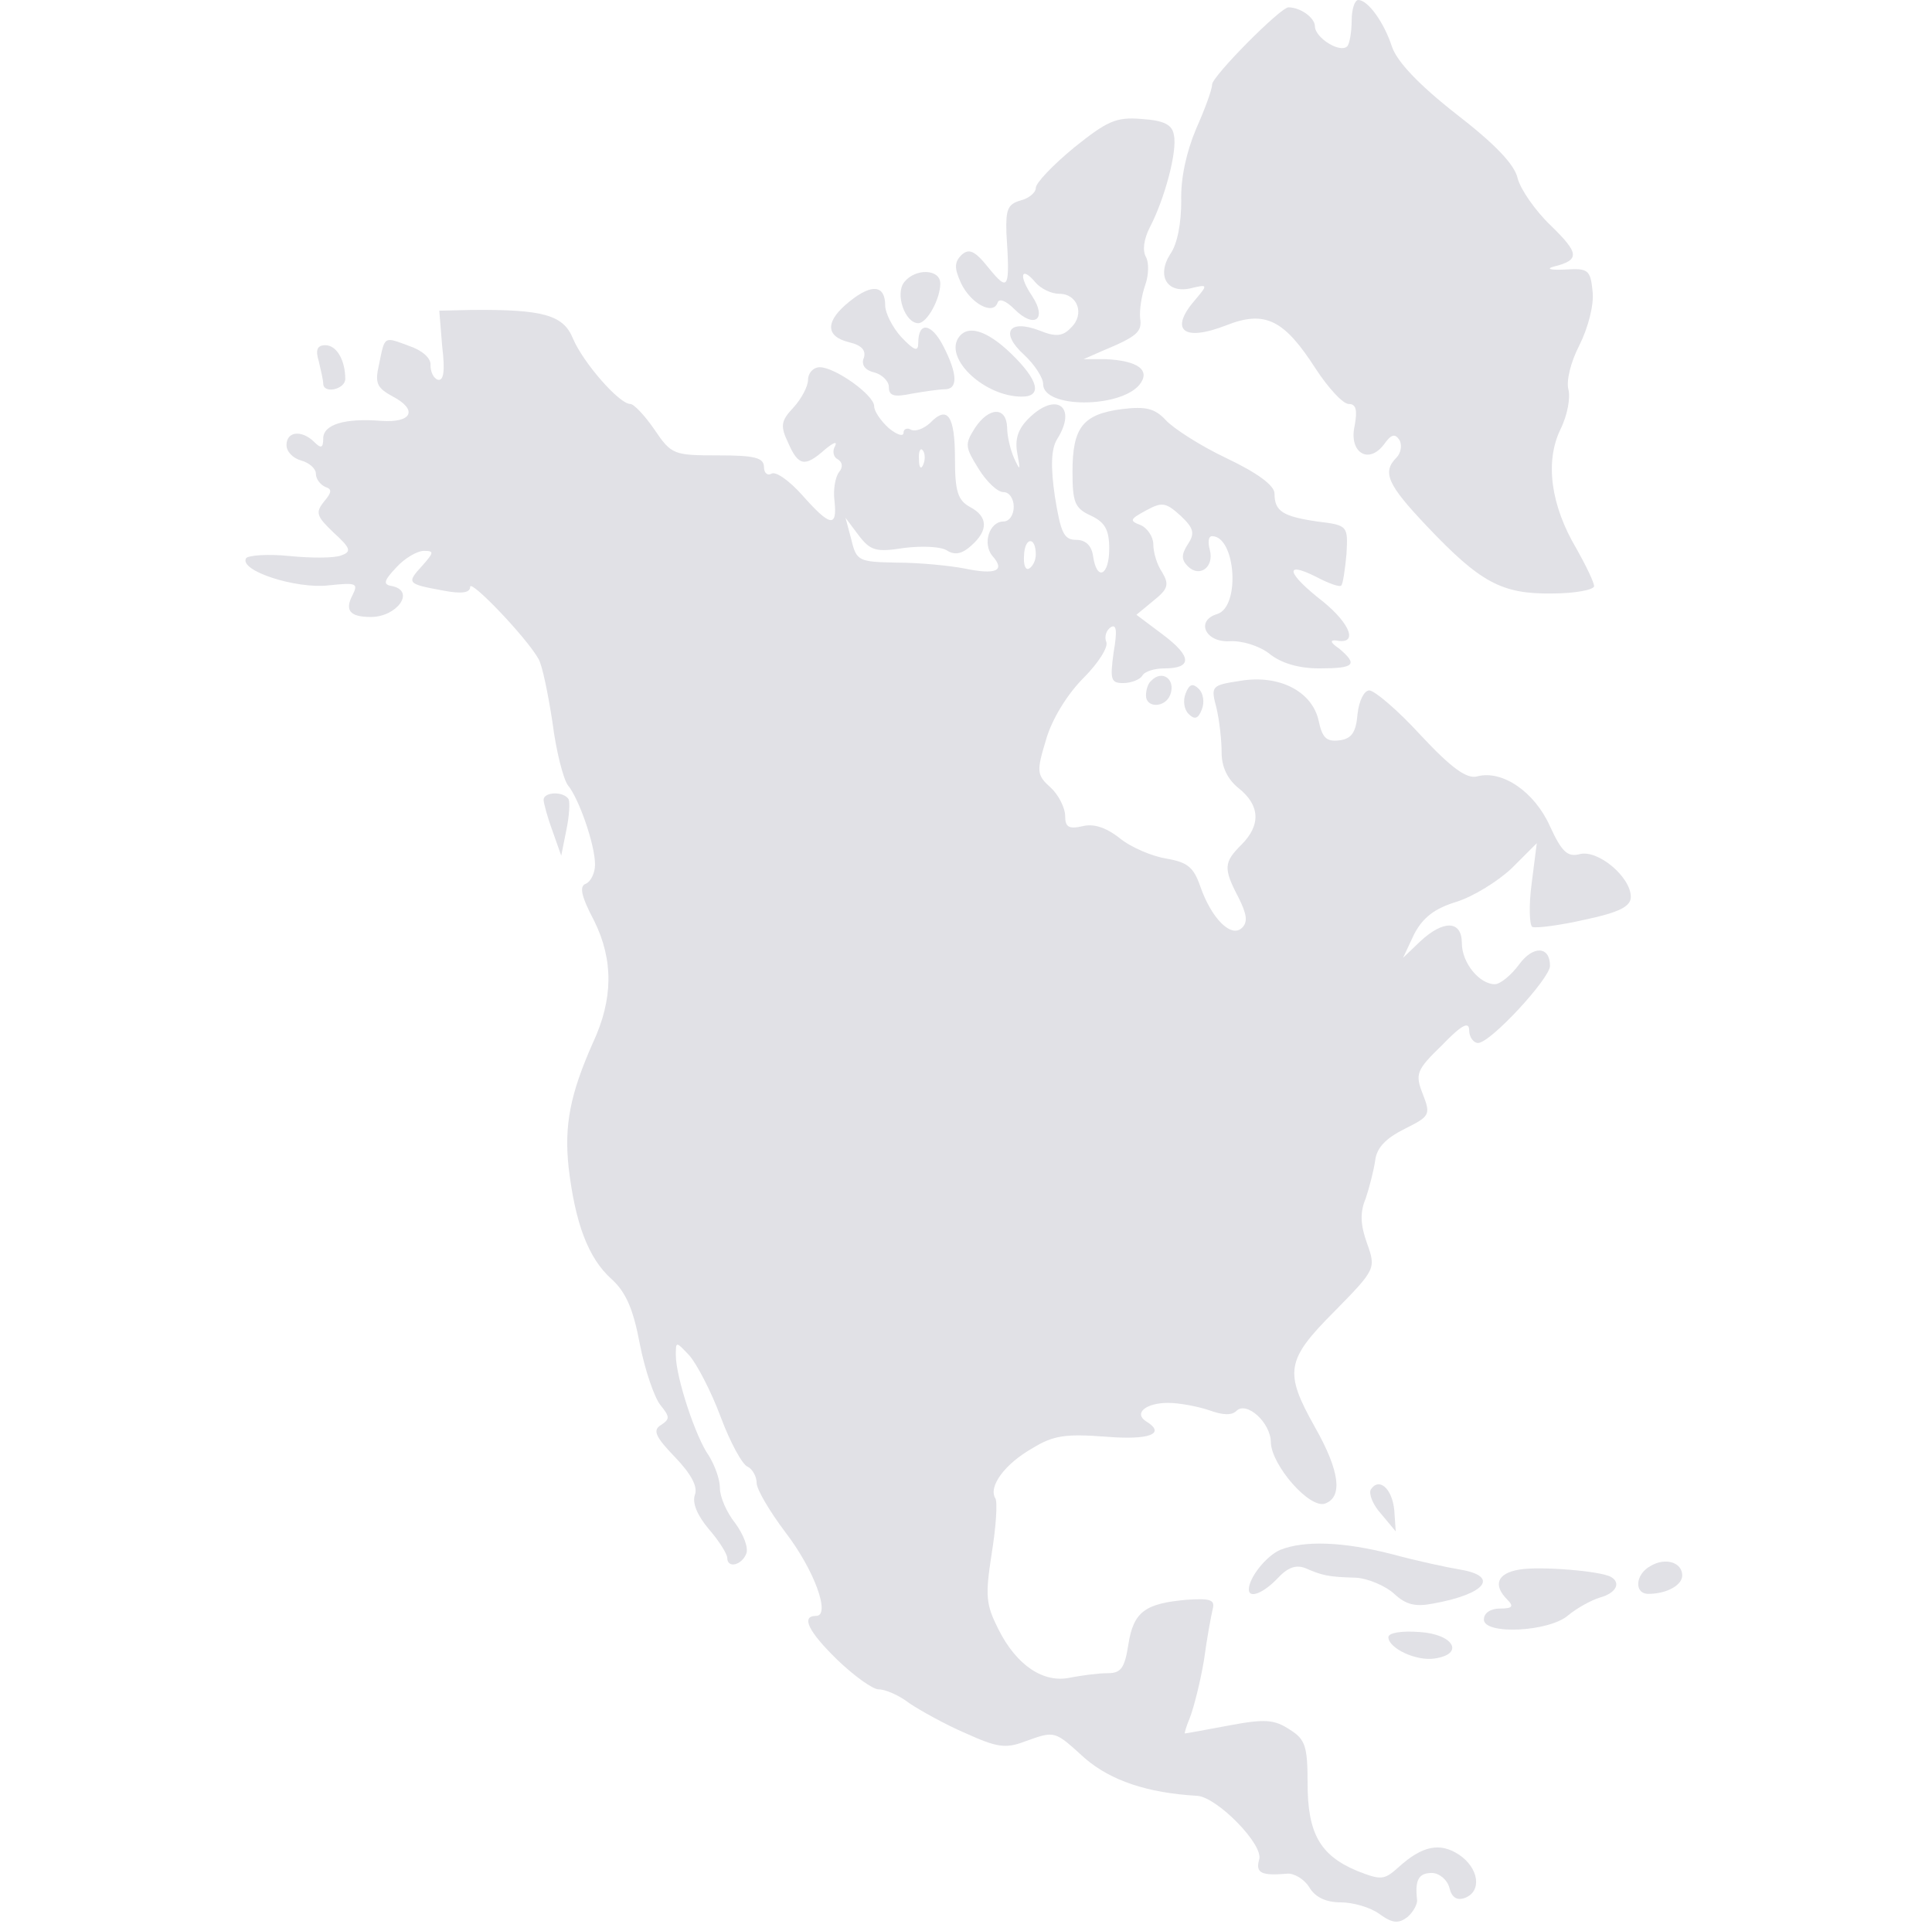 <?xml version="1.0" standalone="no"?>
<!DOCTYPE svg PUBLIC "-//W3C//DTD SVG 20010904//EN"
 "http://www.w3.org/TR/2001/REC-SVG-20010904/DTD/svg10.dtd">
<svg version="1.0" xmlns="http://www.w3.org/2000/svg"
 width="263pt" height="262pt" viewBox="0 0 263 262"
 preserveAspectRatio="xMidYMid meet">

<g transform="translate(0,262) scale(0.1,-0.1)"
fill="#E1E1E6" stroke="none">
<path d="M1840 2592 c0 -16 -3 -32 -6 -35 -10 -10 -44 12 -44 27 0 12 -20 26
-36 26 -11 0 -104 -94 -104 -105 0 -7 -10 -34 -22 -61 -13 -31 -21 -67 -20
-98 0 -29 -5 -58 -15 -72 -19 -30 -4 -55 30 -46 21 5 21 4 5 -15 -37 -42 -18
-59 41 -36 53 21 79 8 122 -59 17 -26 37 -48 45 -48 10 0 12 -8 8 -30 -8 -36
19 -53 40 -25 10 14 15 15 21 6 4 -7 2 -18 -4 -24 -20 -20 -12 -37 41 -93 73
-77 102 -93 171 -92 31 0 57 5 57 10 0 5 -11 28 -24 51 -35 59 -43 118 -22
162 10 20 14 44 11 55 -3 11 3 37 15 60 12 24 20 55 18 73 -3 30 -6 32 -38 30
-19 -1 -26 1 -15 4 36 9 35 18 -4 56 -21 20 -41 49 -45 64 -4 19 -31 47 -84
88 -51 40 -80 71 -87 91 -11 34 -33 64 -46 64 -5 0 -9 -13 -9 -28z"/>
<path d="M1462 2419 c-29 -24 -52 -48 -52 -55 0 -6 -9 -14 -21 -17 -17 -5 -20
-12 -19 -44 5 -77 3 -81 -24 -48 -19 24 -27 27 -37 18 -10 -10 -10 -18 -1 -38
13 -28 44 -45 50 -27 2 6 11 3 23 -9 27 -27 45 -14 24 18 -19 28 -15 42 5 18
7 -8 21 -15 32 -15 25 0 35 -28 16 -46 -11 -12 -21 -13 -43 -4 -42 16 -54 -3
-21 -33 14 -13 26 -31 26 -40 0 -33 104 -33 131 -1 16 20 -2 33 -46 35 l-30 0
25 11 c48 20 55 26 52 45 -1 11 2 31 7 45 5 14 5 31 1 38 -5 9 -3 24 5 40 20
38 38 104 33 126 -2 14 -13 20 -44 22 -35 3 -47 -3 -92 -39z"/>
<path d="M1231 2236 c-13 -16 1 -56 19 -56 12 0 30 33 30 54 0 20 -34 21 -49
2z"/>
<path d="M1157 2210 c-34 -27 -34 -48 -1 -56 17 -4 23 -11 20 -21 -4 -9 1 -17
14 -20 11 -3 20 -12 20 -20 0 -12 7 -14 31 -9 17 3 38 6 45 6 18 0 18 20 -2
59 -16 31 -34 34 -34 4 0 -12 -5 -11 -23 8 -12 13 -22 33 -22 43 0 28 -18 30
-48 6z"/>
<path d="M602 2148 c4 -33 2 -47 -6 -45 -6 2 -10 11 -10 20 1 9 -11 20 -29 26
-35 13 -33 14 -41 -25 -6 -26 -3 -32 19 -44 34 -18 26 -36 -16 -33 -50 4 -79
-5 -79 -24 0 -13 -3 -14 -12 -5 -17 17 -38 15 -38 -4 0 -9 9 -18 20 -21 11 -3
20 -11 20 -18 0 -7 6 -15 13 -18 9 -3 9 -7 -2 -20 -12 -15 -10 -20 13 -42 23
-21 25 -26 11 -31 -9 -4 -41 -4 -71 -1 -29 3 -56 1 -59 -3 -10 -17 68 -42 112
-37 38 4 41 3 33 -13 -11 -21 -4 -30 25 -30 35 0 61 35 29 42 -13 2 -12 7 6
26 11 12 28 22 37 22 14 0 14 -2 -2 -20 -22 -24 -21 -25 28 -34 26 -5 37 -3
37 5 0 11 76 -68 93 -98 5 -8 13 -47 19 -86 5 -40 15 -78 21 -86 15 -18 37
-81 37 -108 0 -12 -6 -23 -12 -26 -10 -3 -7 -17 11 -51 26 -53 26 -106 -2
-166 -31 -70 -39 -112 -33 -169 9 -77 27 -124 58 -152 20 -18 30 -41 39 -89 7
-36 20 -73 28 -83 13 -16 13 -19 1 -27 -12 -7 -8 -16 19 -44 22 -23 31 -40 27
-51 -4 -11 3 -28 19 -47 14 -16 25 -34 25 -39 0 -15 20 -10 26 6 3 8 -4 26
-15 41 -12 15 -21 36 -21 48 0 12 -7 31 -15 44 -18 25 -45 107 -45 137 0 19 0
19 18 0 10 -11 30 -49 43 -84 13 -35 30 -66 37 -68 6 -3 12 -13 12 -22 0 -9
18 -39 39 -67 40 -52 62 -114 42 -114 -21 0 -11 -21 29 -60 23 -22 48 -40 56
-40 9 0 28 -8 42 -19 15 -10 49 -29 77 -41 42 -19 54 -21 80 -11 42 15 40 15
82 -23 35 -30 84 -47 153 -51 27 -2 91 -67 84 -87 -5 -18 3 -22 38 -19 9 1 23
-7 30 -18 8 -14 23 -21 43 -21 17 0 41 -7 53 -16 18 -13 26 -13 38 -4 8 7 14
18 13 24 -3 26 2 36 20 36 10 0 21 -9 24 -20 3 -13 10 -18 21 -14 24 9 19 41
-8 59 -26 17 -50 12 -82 -17 -20 -18 -24 -18 -57 -5 -50 21 -67 51 -67 119 0
50 -3 60 -24 73 -21 14 -34 15 -82 6 -32 -6 -59 -11 -61 -11 -1 0 2 10 7 22 5
13 14 48 19 78 4 30 10 62 12 70 3 12 -4 14 -35 12 -57 -5 -73 -16 -80 -61 -5
-32 -10 -39 -28 -39 -13 0 -35 -3 -51 -6 -36 -8 -73 16 -98 66 -17 34 -18 45
-9 103 6 37 8 70 5 75 -10 16 13 47 50 68 29 18 46 20 100 16 60 -5 83 4 55
21 -17 11 0 25 30 25 16 0 41 -5 56 -10 19 -7 31 -7 37 -1 14 14 47 -16 47
-43 1 -31 53 -91 74 -83 24 9 20 44 -14 104 -42 75 -40 91 27 158 56 57 56 58
44 92 -9 25 -10 42 -2 61 5 15 11 38 13 52 2 17 14 30 40 43 34 17 36 19 25
47 -11 28 -9 33 26 67 27 28 37 33 37 20 0 -9 6 -17 12 -17 17 0 98 88 98 105
0 27 -23 28 -42 2 -11 -15 -26 -27 -33 -27 -21 0 -45 29 -45 56 0 31 -25 32
-57 2 l-23 -22 15 32 c12 23 28 35 57 44 23 7 57 28 76 46 l34 34 -7 -55 c-4
-30 -3 -57 1 -59 5 -2 37 2 72 10 47 10 62 18 62 31 0 27 -45 65 -70 58 -16
-4 -24 3 -40 38 -21 47 -65 77 -99 68 -14 -4 -35 11 -77 56 -31 34 -63 61 -70
61 -7 0 -14 -14 -16 -32 -2 -25 -8 -34 -25 -36 -17 -2 -23 3 -28 27 -9 40 -54
63 -107 54 -39 -6 -40 -7 -32 -37 4 -17 7 -44 7 -61 0 -19 8 -36 23 -48 29
-23 31 -50 4 -77 -24 -24 -25 -32 -4 -72 11 -22 13 -33 5 -41 -15 -15 -42 13
-57 56 -9 26 -17 33 -46 38 -19 3 -48 15 -64 28 -19 15 -36 20 -51 16 -18 -4
-23 -1 -23 14 0 11 -9 29 -20 39 -19 17 -19 22 -6 65 8 28 29 62 51 84 20 20
34 42 31 49 -3 7 0 16 6 20 8 5 9 -5 4 -34 -5 -37 -4 -42 13 -42 11 0 23 5 26
10 3 6 17 10 30 10 38 0 38 16 -2 46 l-36 27 23 19 c20 16 22 22 12 39 -7 10
-12 27 -12 38 0 10 -8 22 -17 26 -16 6 -15 8 7 20 22 12 27 11 47 -7 18 -17
20 -24 10 -39 -9 -14 -9 -21 0 -30 16 -16 36 -1 30 22 -3 11 -2 19 3 19 32 0
39 -96 7 -106 -30 -9 -16 -39 17 -37 16 1 40 -6 54 -17 16 -13 40 -20 68 -20
48 0 53 5 27 27 -12 8 -13 12 -4 11 30 -6 20 22 -18 53 -49 38 -54 56 -10 34
17 -9 33 -15 35 -12 2 2 5 21 7 43 2 38 2 39 -40 44 -47 7 -58 14 -58 38 0 11
-23 28 -65 48 -36 17 -73 41 -83 52 -15 16 -27 19 -60 15 -53 -7 -67 -25 -67
-85 0 -42 3 -50 25 -60 19 -9 25 -19 25 -45 0 -37 -17 -45 -22 -10 -2 14 -10
22 -23 22 -17 0 -21 10 -29 59 -6 41 -5 65 3 78 28 44 -1 66 -39 28 -14 -14
-19 -28 -15 -48 4 -22 4 -24 -4 -7 -5 11 -10 30 -10 43 -1 29 -25 28 -44 -1
-14 -22 -13 -26 5 -55 11 -18 26 -32 34 -32 8 0 14 -9 14 -20 0 -11 -6 -20
-14 -20 -19 0 -29 -30 -15 -47 18 -20 5 -26 -38 -17 -21 4 -62 8 -92 8 -52 1
-55 2 -62 31 l-8 30 18 -24 c16 -21 24 -23 62 -17 24 3 51 2 59 -4 10 -6 20
-4 32 7 24 21 23 40 -2 53 -16 9 -20 21 -20 65 0 59 -10 74 -34 49 -9 -8 -20
-12 -26 -9 -5 3 -10 1 -10 -4 0 -6 -9 -3 -20 6 -11 10 -20 23 -20 30 0 15 -53
53 -74 53 -9 0 -16 -8 -16 -17 0 -9 -9 -26 -20 -38 -17 -18 -18 -25 -7 -48 14
-32 23 -33 50 -9 11 9 17 12 14 5 -4 -6 -3 -15 3 -18 7 -4 8 -11 2 -18 -5 -7
-8 -24 -6 -39 4 -37 -6 -35 -44 8 -17 19 -36 33 -42 29 -5 -3 -10 1 -10 9 0
13 -13 16 -62 16 -61 0 -64 1 -87 35 -13 19 -28 35 -33 35 -15 0 -64 56 -78
89 -13 32 -40 40 -139 39 l-43 -1 4 -49z m655 -160 c-3 -8 -6 -5 -6 6 -1 11 2
17 5 13 3 -3 4 -12 1 -19z m153 -123 c0 -8 -4 -16 -9 -19 -5 -3 -8 5 -7 18 1
25 16 26 16 1z"/>
<path d="M1304 2159 c-17 -29 37 -79 87 -79 28 0 23 22 -14 58 -34 33 -61 41
-73 21z"/>
<path d="M434 2128 c3 -13 6 -26 6 -30 0 -15 30 -8 30 6 0 26 -12 46 -27 46
-11 0 -14 -6 -9 -22z"/>
<path d="M1567 1693 c-4 -3 -7 -12 -7 -20 0 -17 26 -17 33 1 8 21 -11 35 -26
19z"/>
<path d="M1614 1676 c-4 -10 -2 -22 4 -28 8 -8 13 -7 18 6 4 10 2 22 -4 28 -8
8 -13 7 -18 -6z"/>
<path d="M740 1531 c0 -4 5 -23 12 -42 l12 -34 7 35 c4 19 5 38 3 42 -7 11
-34 10 -34 -1z"/>
<path d="M1866 592 c-3 -6 3 -21 14 -33 l20 -24 -2 29 c-3 30 -21 45 -32 28z"/>
<path d="M1743 510 c-19 -8 -43 -38 -43 -54 0 -13 20 -5 39 15 14 15 25 19 38
14 23 -10 31 -12 69 -13 16 -1 40 -11 52 -22 16 -15 29 -18 54 -13 71 13 89
37 36 46 -18 3 -60 12 -93 21 -66 17 -119 19 -152 6z"/>
<path d="M2247 488 c-21 -11 -23 -38 -3 -38 25 0 46 12 46 25 0 18 -23 25 -43
13z"/>
<path d="M2068 483 c-30 -5 -36 -21 -16 -41 9 -9 7 -12 -10 -12 -13 0 -22 -6
-22 -15 0 -21 89 -17 115 6 11 9 30 20 43 24 22 6 29 20 15 28 -13 8 -97 15
-125 10z"/>
<path d="M1890 391 c0 -15 38 -33 63 -29 41 6 26 33 -20 36 -25 2 -43 -1 -43
-7z"/>
</g>
</svg>
